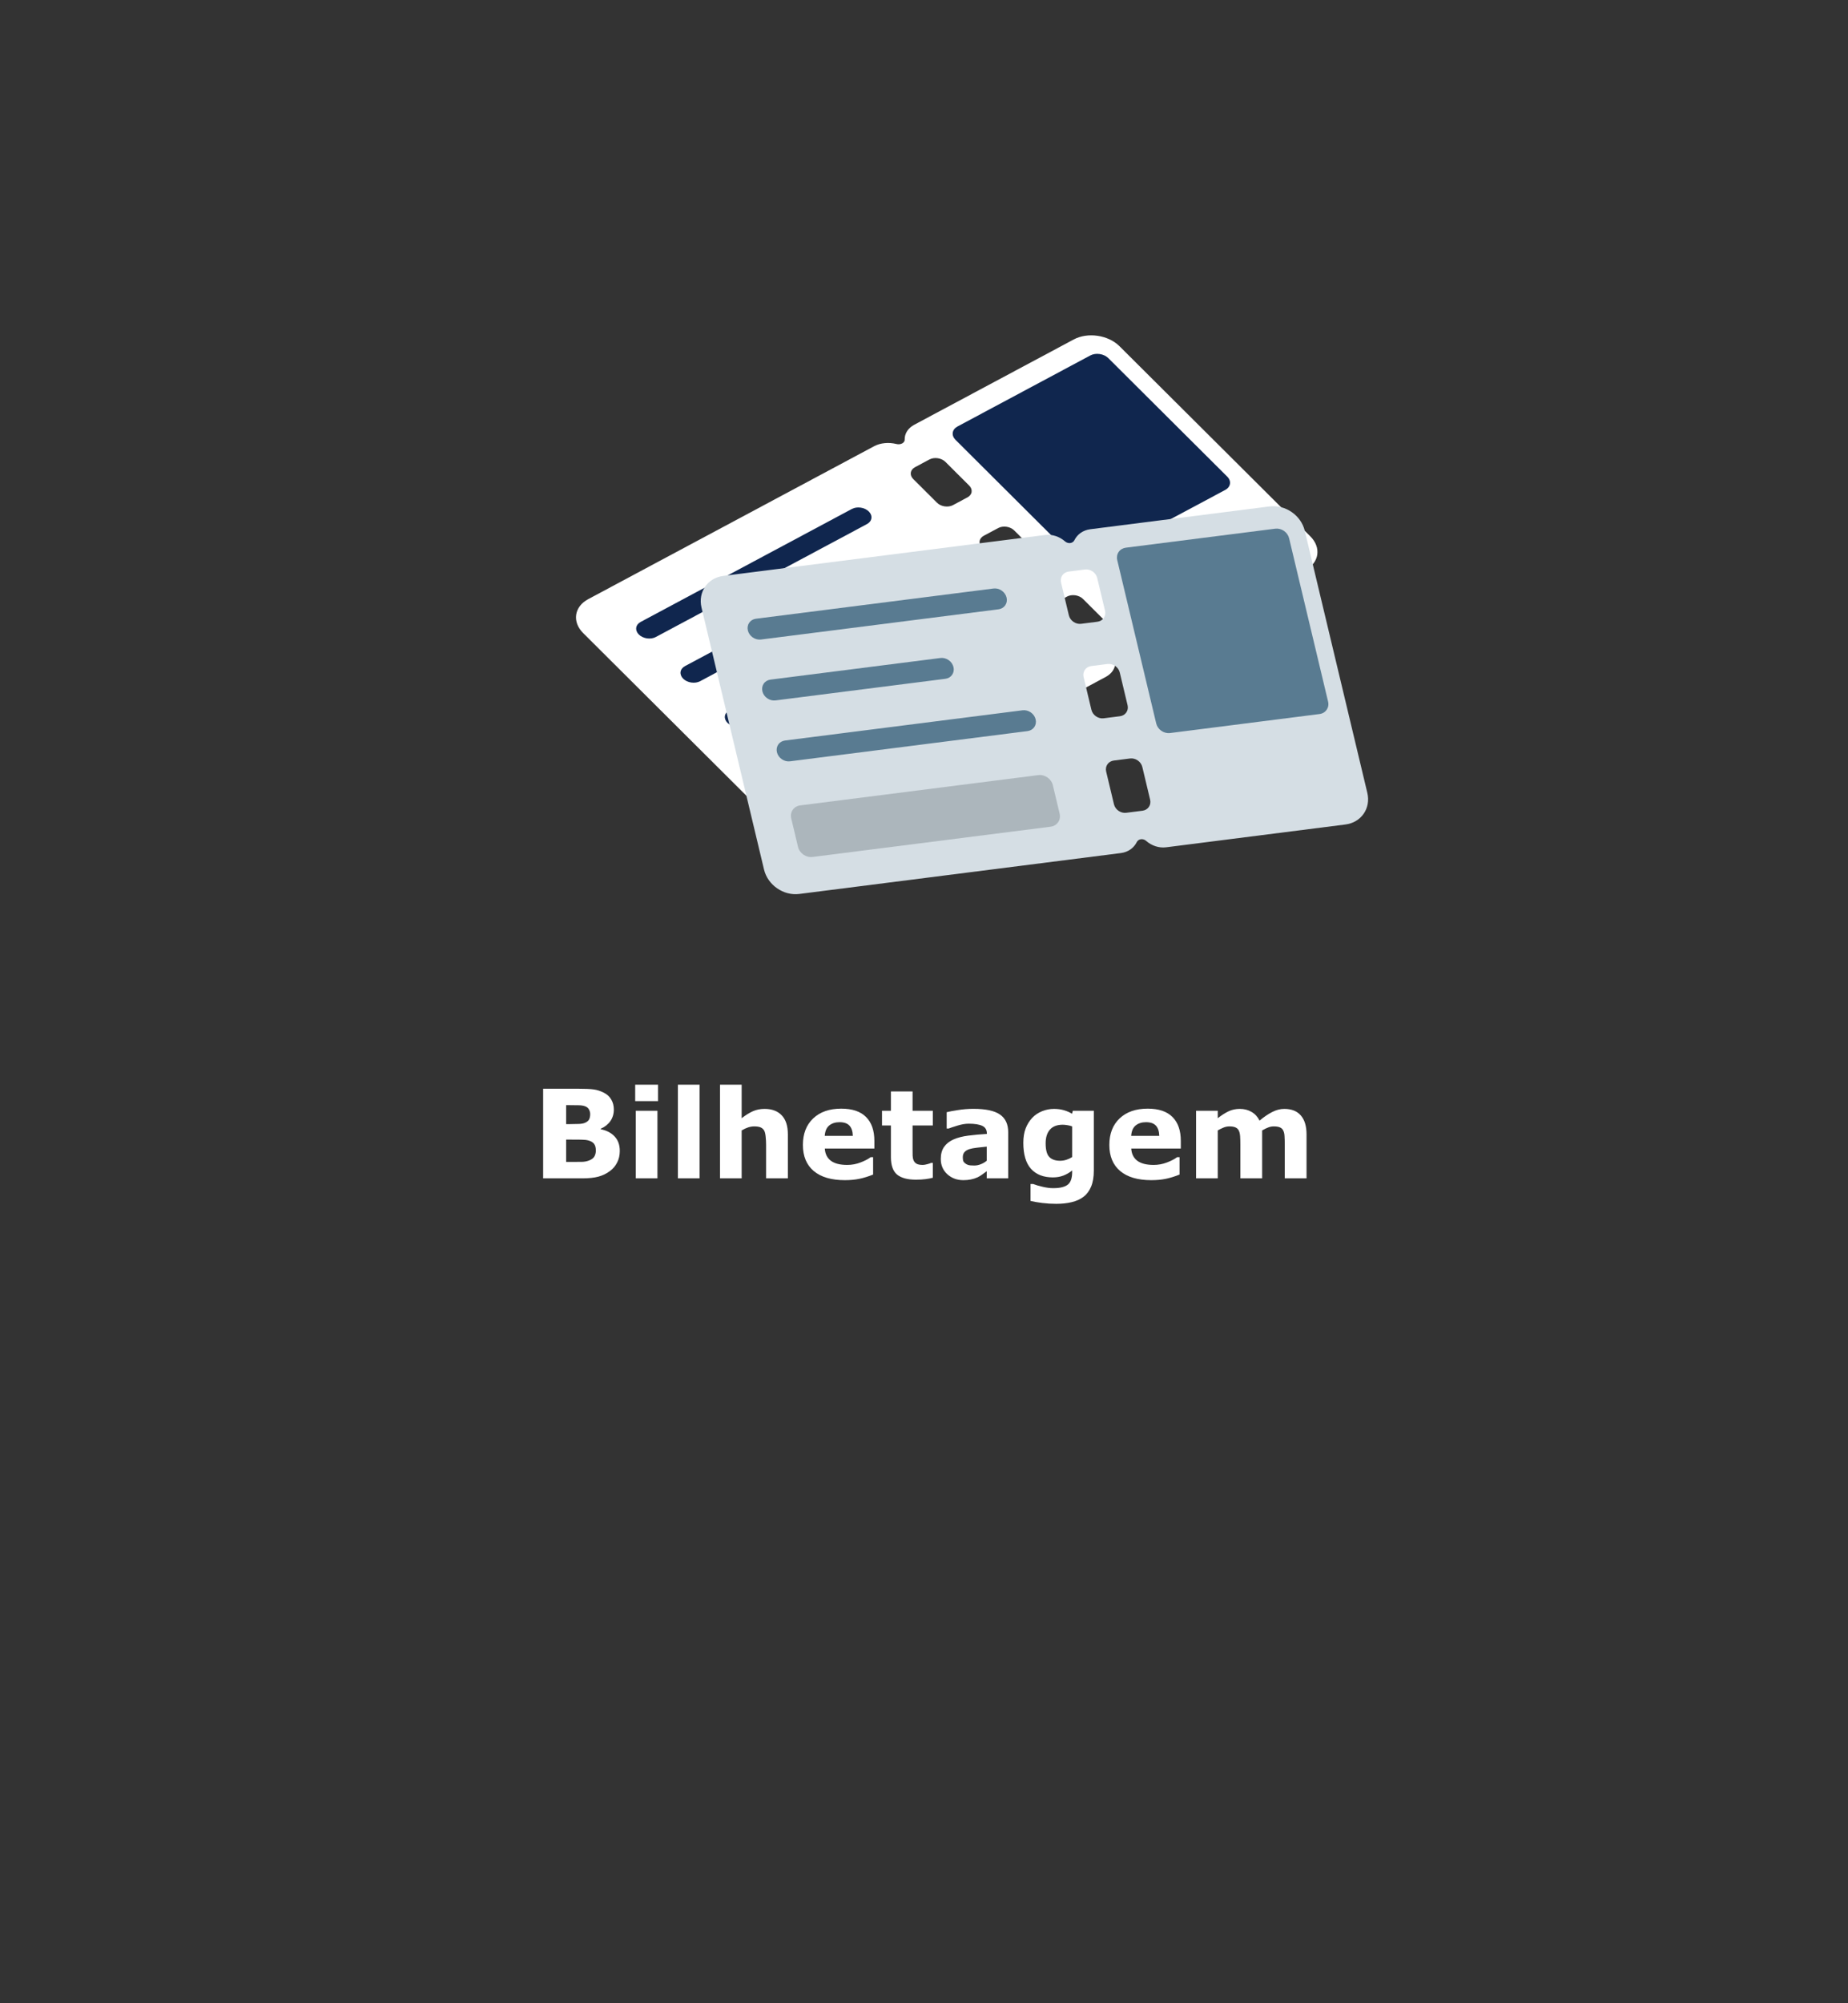<svg width="180" height="195" viewBox="0 0 180 195" fill="none" xmlns="http://www.w3.org/2000/svg">
<rect x="0" y="0" width="180" height="195" fill="#333333" stroke="none"/>
<g clip-path="url(#clip0_288_57)">
<path d="M104.584 33.044L89.059 41.342C88.427 41.681 88.105 42.221 88.12 42.785C88.123 42.86 88.102 42.934 88.059 42.999C88.017 43.065 87.954 43.121 87.875 43.163C87.796 43.205 87.704 43.232 87.606 43.242C87.507 43.252 87.405 43.244 87.307 43.219C86.575 43.039 85.771 43.1 85.139 43.438L57.288 58.326C55.923 59.056 55.706 60.533 56.802 61.625L75.386 80.13C76.483 81.222 78.478 81.516 79.844 80.786L107.694 65.898C108.327 65.56 108.649 65.02 108.633 64.456C108.631 64.38 108.652 64.307 108.694 64.242C108.737 64.176 108.8 64.12 108.878 64.078C108.957 64.036 109.049 64.009 109.148 63.999C109.246 63.989 109.349 63.997 109.447 64.021C110.179 64.202 110.982 64.141 111.615 63.803L127.139 55.504C128.504 54.774 128.721 53.297 127.625 52.205L109.041 33.7C107.944 32.608 105.949 32.314 104.584 33.044ZM107.803 60.611C107.894 60.701 107.961 60.803 108.002 60.91C108.043 61.017 108.056 61.127 108.04 61.233C108.024 61.34 107.98 61.442 107.911 61.532C107.841 61.623 107.747 61.701 107.633 61.761L106.226 62.513C106.113 62.574 105.983 62.616 105.844 62.637C105.704 62.658 105.558 62.658 105.414 62.637C105.269 62.616 105.13 62.574 105.002 62.513C104.875 62.453 104.763 62.375 104.672 62.284L102.352 59.975C102.261 59.885 102.194 59.783 102.153 59.676C102.112 59.569 102.099 59.459 102.115 59.352C102.131 59.245 102.175 59.144 102.245 59.053C102.314 58.963 102.409 58.885 102.522 58.824L103.929 58.072C104.042 58.012 104.172 57.97 104.311 57.948C104.451 57.927 104.597 57.927 104.741 57.948C104.886 57.97 105.026 58.012 105.153 58.072C105.28 58.133 105.393 58.211 105.484 58.301L107.803 60.611ZM101.102 53.938C101.193 54.029 101.261 54.13 101.301 54.237C101.342 54.344 101.355 54.454 101.339 54.561C101.324 54.668 101.28 54.769 101.21 54.86C101.14 54.95 101.046 55.028 100.932 55.089L99.526 55.841C99.412 55.901 99.282 55.944 99.143 55.965C99.004 55.986 98.858 55.986 98.713 55.965C98.569 55.944 98.429 55.901 98.302 55.841C98.174 55.78 98.062 55.703 97.971 55.612L95.652 53.303C95.561 53.212 95.493 53.111 95.452 53.004C95.411 52.897 95.399 52.787 95.414 52.68C95.43 52.573 95.474 52.471 95.544 52.381C95.614 52.29 95.708 52.212 95.821 52.152L97.228 51.4C97.341 51.339 97.471 51.297 97.611 51.276C97.75 51.255 97.896 51.255 98.04 51.276C98.185 51.297 98.325 51.339 98.452 51.4C98.579 51.461 98.692 51.538 98.783 51.629L101.102 53.938ZM94.401 47.266C94.492 47.356 94.56 47.458 94.601 47.565C94.641 47.672 94.654 47.782 94.638 47.888C94.623 47.995 94.579 48.097 94.509 48.187C94.439 48.278 94.345 48.356 94.232 48.416L92.825 49.168C92.712 49.229 92.582 49.271 92.442 49.292C92.303 49.313 92.157 49.313 92.012 49.292C91.868 49.271 91.728 49.229 91.601 49.168C91.473 49.108 91.361 49.03 91.27 48.939L88.951 46.63C88.86 46.54 88.792 46.438 88.751 46.331C88.711 46.224 88.698 46.114 88.713 46.007C88.729 45.901 88.773 45.799 88.843 45.708C88.913 45.618 89.007 45.54 89.12 45.48L90.527 44.727C90.64 44.667 90.77 44.625 90.91 44.603C91.049 44.582 91.195 44.582 91.34 44.603C91.484 44.625 91.624 44.667 91.751 44.727C91.879 44.788 91.991 44.866 92.082 44.956L94.401 47.266Z" fill="white"/>
<path d="M119.343 47.69L106.404 54.607C106.147 54.744 105.817 54.795 105.488 54.746C105.16 54.698 104.859 54.555 104.651 54.349L93.069 42.815C92.862 42.608 92.765 42.356 92.801 42.113C92.837 41.869 93.002 41.655 93.26 41.517L106.198 34.601C106.456 34.463 106.785 34.413 107.114 34.462C107.443 34.51 107.744 34.653 107.951 34.859L119.534 46.393C119.965 46.822 119.879 47.403 119.343 47.69ZM84.626 49.789C84.43 49.594 84.145 49.459 83.835 49.413C83.525 49.367 83.213 49.415 82.97 49.545L62.404 60.539C62.16 60.669 62.004 60.871 61.971 61.101C61.937 61.331 62.028 61.569 62.223 61.764C62.419 61.959 62.703 62.094 63.014 62.14C63.324 62.185 63.635 62.138 63.879 62.008L84.445 51.014C84.566 50.949 84.666 50.867 84.74 50.77C84.815 50.674 84.861 50.566 84.878 50.452C84.895 50.338 84.881 50.221 84.838 50.107C84.794 49.993 84.722 49.885 84.626 49.789ZM83.087 57.219C82.892 57.024 82.607 56.889 82.297 56.843C81.986 56.798 81.675 56.845 81.431 56.975L66.722 64.839C66.478 64.969 66.323 65.171 66.289 65.401C66.255 65.63 66.346 65.869 66.541 66.064C66.737 66.259 67.021 66.394 67.332 66.439C67.642 66.485 67.954 66.438 68.197 66.308L82.907 58.444C83.15 58.314 83.306 58.112 83.34 57.882C83.374 57.652 83.283 57.414 83.087 57.219ZM93.262 58.388C93.066 58.193 92.782 58.058 92.471 58.013C92.161 57.967 91.849 58.014 91.606 58.144L71.04 69.138C70.796 69.269 70.64 69.471 70.607 69.701C70.573 69.93 70.664 70.169 70.859 70.364C71.055 70.558 71.339 70.694 71.65 70.739C71.96 70.785 72.272 70.738 72.515 70.608L93.081 59.614C93.325 59.483 93.481 59.281 93.514 59.051C93.548 58.822 93.457 58.583 93.262 58.388Z" fill="#10264E"/>
<path d="M99.885 66.356L79.276 77.373C78.712 77.674 77.886 77.553 77.433 77.101L75.416 75.093C74.963 74.642 75.053 74.031 75.617 73.729L96.226 62.712C96.79 62.411 97.616 62.532 98.069 62.984L100.086 64.992C100.539 65.443 100.449 66.054 99.885 66.356Z" fill="white"/>
</g>
<g clip-path="url(#clip1_288_57)">
<path d="M123.658 49.297L106.196 51.517C105.484 51.607 104.93 52.018 104.65 52.582C104.612 52.658 104.556 52.723 104.486 52.771C104.416 52.82 104.334 52.851 104.245 52.862C104.157 52.873 104.064 52.864 103.976 52.836C103.887 52.808 103.805 52.761 103.735 52.699C103.209 52.237 102.497 51.987 101.786 52.077L70.457 56.059C68.922 56.255 67.969 57.633 68.328 59.139L74.419 84.647C74.779 86.153 76.315 87.215 77.851 87.02L109.179 83.038C109.89 82.947 110.444 82.536 110.725 81.972C110.762 81.897 110.818 81.832 110.888 81.783C110.958 81.735 111.041 81.704 111.129 81.692C111.218 81.681 111.31 81.69 111.399 81.718C111.487 81.747 111.57 81.794 111.64 81.856C112.166 82.318 112.877 82.568 113.589 82.477L131.051 80.257C132.587 80.062 133.54 78.684 133.181 77.178L127.089 51.669C126.73 50.164 125.194 49.102 123.658 49.297ZM112.025 77.843C112.055 77.968 112.059 78.094 112.038 78.216C112.017 78.338 111.97 78.451 111.901 78.551C111.832 78.651 111.742 78.735 111.636 78.797C111.53 78.86 111.409 78.901 111.282 78.917L109.7 79.118C109.572 79.134 109.44 79.126 109.311 79.093C109.182 79.06 109.058 79.004 108.947 78.927C108.836 78.85 108.74 78.754 108.663 78.645C108.587 78.536 108.533 78.415 108.503 78.29L107.743 75.107C107.713 74.982 107.708 74.855 107.729 74.734C107.751 74.612 107.797 74.498 107.866 74.399C107.935 74.299 108.025 74.215 108.131 74.153C108.238 74.09 108.358 74.049 108.485 74.033L110.068 73.832C110.195 73.816 110.327 73.824 110.456 73.857C110.585 73.89 110.709 73.946 110.82 74.023C110.931 74.1 111.028 74.196 111.104 74.305C111.18 74.414 111.235 74.535 111.265 74.659L112.025 77.843ZM109.828 68.645C109.858 68.77 109.863 68.897 109.842 69.018C109.82 69.14 109.774 69.254 109.705 69.353C109.636 69.453 109.546 69.537 109.44 69.6C109.333 69.662 109.213 69.703 109.086 69.719L107.503 69.92C107.376 69.936 107.244 69.928 107.115 69.895C106.986 69.862 106.862 69.806 106.751 69.729C106.64 69.652 106.543 69.556 106.467 69.447C106.391 69.338 106.336 69.218 106.306 69.093L105.546 65.909C105.516 65.785 105.512 65.658 105.533 65.536C105.554 65.415 105.601 65.301 105.67 65.201C105.739 65.101 105.829 65.018 105.935 64.955C106.041 64.892 106.162 64.852 106.289 64.835L107.871 64.634C107.999 64.618 108.131 64.627 108.26 64.659C108.389 64.692 108.513 64.749 108.624 64.826C108.735 64.902 108.831 64.998 108.908 65.107C108.984 65.216 109.039 65.337 109.068 65.462L109.828 68.645ZM107.632 59.447C107.662 59.572 107.666 59.699 107.645 59.821C107.624 59.942 107.578 60.056 107.509 60.156C107.44 60.255 107.349 60.339 107.243 60.402C107.137 60.465 107.017 60.505 106.889 60.521L105.307 60.722C105.179 60.739 105.047 60.73 104.918 60.697C104.789 60.664 104.666 60.608 104.555 60.531C104.443 60.454 104.347 60.359 104.271 60.249C104.194 60.14 104.14 60.02 104.11 59.895L103.35 56.712C103.32 56.587 103.316 56.46 103.337 56.338C103.358 56.217 103.404 56.103 103.473 56.003C103.542 55.903 103.632 55.82 103.739 55.757C103.845 55.694 103.965 55.654 104.093 55.638L105.675 55.436C105.802 55.42 105.934 55.429 106.064 55.462C106.193 55.494 106.316 55.551 106.427 55.628C106.539 55.705 106.635 55.8 106.711 55.91C106.788 56.019 106.842 56.139 106.872 56.264L107.632 59.447Z" fill="#D5DEE4"/>
<path d="M128.522 69.506L113.968 71.356C113.678 71.393 113.373 71.315 113.12 71.14C112.867 70.965 112.687 70.707 112.619 70.423L108.823 54.524C108.755 54.24 108.805 53.953 108.962 53.726C109.119 53.498 109.37 53.35 109.66 53.313L124.213 51.463C124.503 51.426 124.809 51.504 125.062 51.679C125.315 51.854 125.495 52.112 125.563 52.396L129.359 68.295C129.501 68.887 129.126 69.429 128.522 69.506ZM98.043 58.168C97.979 57.9 97.809 57.656 97.57 57.491C97.331 57.325 97.043 57.252 96.769 57.287L73.635 60.228C73.361 60.262 73.124 60.403 72.975 60.617C72.827 60.831 72.78 61.103 72.844 61.371C72.908 61.64 73.078 61.884 73.317 62.049C73.556 62.214 73.845 62.287 74.118 62.253L97.253 59.312C97.388 59.295 97.516 59.252 97.629 59.185C97.743 59.118 97.839 59.029 97.912 58.923C97.985 58.816 98.035 58.695 98.057 58.566C98.08 58.436 98.075 58.301 98.043 58.168ZM92.871 64.933C92.807 64.664 92.637 64.42 92.398 64.255C92.159 64.09 91.871 64.017 91.597 64.051L75.05 66.155C74.776 66.189 74.539 66.329 74.391 66.544C74.243 66.758 74.195 67.03 74.26 67.298C74.324 67.567 74.494 67.811 74.733 67.976C74.972 68.141 75.26 68.215 75.534 68.18L92.08 66.076C92.354 66.042 92.591 65.902 92.74 65.687C92.888 65.473 92.935 65.201 92.871 64.933ZM100.874 70.022C100.81 69.754 100.64 69.51 100.401 69.345C100.162 69.18 99.874 69.106 99.6 69.141L76.466 72.082C76.192 72.117 75.954 72.257 75.806 72.471C75.658 72.686 75.611 72.957 75.675 73.226C75.739 73.494 75.909 73.738 76.148 73.903C76.387 74.068 76.675 74.142 76.949 74.107L100.083 71.166C100.357 71.131 100.594 70.991 100.743 70.777C100.891 70.562 100.938 70.291 100.874 70.022Z" fill="#597B91"/>
<path d="M102.33 80.473L79.148 83.419C78.513 83.5 77.878 83.061 77.729 82.439L77.069 79.671C76.92 79.048 77.314 78.478 77.949 78.398L101.131 75.451C101.766 75.37 102.401 75.809 102.55 76.432L103.211 79.2C103.359 79.822 102.965 80.392 102.33 80.473Z" fill="#ACB6BC"/>
</g>
<path d="M60.369 112.031C60.369 112.453 60.283 112.83 60.111 113.162C59.943 113.494 59.711 113.77 59.414 113.989C59.07 114.246 58.691 114.43 58.277 114.539C57.867 114.649 57.346 114.703 56.713 114.703H52.904V105.979H56.291C56.994 105.979 57.508 106.002 57.832 106.049C58.16 106.096 58.484 106.199 58.805 106.36C59.137 106.528 59.383 106.754 59.543 107.039C59.707 107.321 59.789 107.643 59.789 108.006C59.789 108.428 59.678 108.801 59.455 109.125C59.232 109.446 58.918 109.696 58.512 109.875V109.922C59.082 110.035 59.533 110.27 59.865 110.625C60.201 110.981 60.369 111.449 60.369 112.031ZM57.486 108.446C57.486 108.301 57.449 108.156 57.375 108.012C57.305 107.867 57.178 107.76 56.994 107.69C56.83 107.627 56.625 107.594 56.379 107.59C56.137 107.582 55.795 107.578 55.353 107.578H55.143V109.424H55.494C55.85 109.424 56.152 109.418 56.402 109.406C56.652 109.395 56.85 109.356 56.994 109.289C57.197 109.199 57.33 109.084 57.393 108.944C57.455 108.799 57.486 108.633 57.486 108.446ZM58.037 111.996C58.037 111.719 57.982 111.506 57.873 111.358C57.768 111.205 57.586 111.092 57.328 111.018C57.152 110.967 56.91 110.94 56.602 110.936C56.293 110.932 55.971 110.93 55.635 110.93H55.143V113.104H55.307C55.94 113.104 56.393 113.102 56.666 113.098C56.94 113.094 57.191 113.043 57.422 112.946C57.656 112.848 57.816 112.719 57.902 112.559C57.992 112.395 58.037 112.207 58.037 111.996ZM64.037 114.703H61.928V108.123H64.037V114.703ZM64.096 107.186H61.869V105.586H64.096V107.186ZM68.139 114.703H66.029V105.586H68.139V114.703ZM76.74 114.703H74.619V111.44C74.619 111.174 74.606 110.91 74.578 110.649C74.551 110.383 74.504 110.188 74.438 110.063C74.359 109.918 74.244 109.813 74.092 109.746C73.943 109.68 73.734 109.647 73.465 109.647C73.273 109.647 73.078 109.678 72.879 109.74C72.684 109.803 72.471 109.903 72.24 110.039V114.703H70.131V105.586H72.24V108.85C72.615 108.557 72.975 108.332 73.318 108.176C73.666 108.02 74.051 107.942 74.473 107.942C75.184 107.942 75.738 108.149 76.137 108.563C76.539 108.977 76.74 109.596 76.74 110.42V114.703ZM85.166 111.803H80.338C80.369 112.319 80.564 112.713 80.924 112.987C81.287 113.26 81.82 113.397 82.523 113.397C82.969 113.397 83.4 113.317 83.818 113.156C84.236 112.996 84.566 112.824 84.809 112.641H85.043V114.334C84.566 114.526 84.117 114.664 83.695 114.75C83.273 114.836 82.807 114.879 82.295 114.879C80.975 114.879 79.963 114.582 79.26 113.989C78.557 113.395 78.205 112.549 78.205 111.451C78.205 110.365 78.537 109.506 79.201 108.873C79.869 108.237 80.783 107.918 81.943 107.918C83.014 107.918 83.818 108.19 84.357 108.733C84.897 109.272 85.166 110.049 85.166 111.065V111.803ZM83.068 110.567C83.057 110.125 82.947 109.793 82.74 109.571C82.533 109.348 82.211 109.237 81.773 109.237C81.367 109.237 81.033 109.342 80.772 109.553C80.51 109.764 80.363 110.102 80.332 110.567H83.068ZM90.861 114.645C90.635 114.703 90.394 114.748 90.141 114.78C89.887 114.815 89.576 114.832 89.209 114.832C88.389 114.832 87.777 114.666 87.375 114.334C86.977 114.002 86.777 113.434 86.777 112.629V109.553H85.91V108.123H86.777V106.242H88.887V108.123H90.861V109.553H88.887V111.885C88.887 112.115 88.889 112.317 88.893 112.489C88.897 112.66 88.928 112.815 88.986 112.951C89.041 113.088 89.137 113.198 89.273 113.28C89.414 113.358 89.617 113.397 89.883 113.397C89.992 113.397 90.135 113.373 90.311 113.326C90.49 113.28 90.615 113.237 90.686 113.198H90.861V114.645ZM96.111 112.987V111.615C95.826 111.639 95.518 111.672 95.186 111.715C94.853 111.754 94.602 111.801 94.43 111.856C94.219 111.922 94.057 112.02 93.943 112.149C93.834 112.274 93.779 112.44 93.779 112.647C93.779 112.783 93.791 112.895 93.814 112.981C93.838 113.067 93.897 113.149 93.99 113.227C94.08 113.305 94.188 113.364 94.312 113.403C94.438 113.438 94.633 113.455 94.898 113.455C95.109 113.455 95.322 113.412 95.537 113.326C95.756 113.24 95.947 113.127 96.111 112.987ZM96.111 114.006C95.998 114.092 95.857 114.196 95.689 114.317C95.522 114.438 95.363 114.533 95.215 114.604C95.008 114.698 94.793 114.766 94.57 114.809C94.348 114.856 94.103 114.879 93.838 114.879C93.213 114.879 92.689 114.686 92.268 114.299C91.846 113.912 91.635 113.418 91.635 112.817C91.635 112.336 91.742 111.944 91.957 111.639C92.172 111.334 92.477 111.094 92.871 110.918C93.262 110.742 93.746 110.617 94.324 110.543C94.902 110.469 95.502 110.414 96.123 110.379V110.344C96.123 109.981 95.975 109.731 95.678 109.594C95.381 109.453 94.943 109.383 94.365 109.383C94.018 109.383 93.647 109.446 93.252 109.571C92.857 109.692 92.574 109.785 92.402 109.852H92.209V108.264C92.432 108.205 92.793 108.137 93.293 108.059C93.797 107.977 94.301 107.936 94.805 107.936C96.004 107.936 96.869 108.121 97.4 108.492C97.936 108.86 98.203 109.438 98.203 110.227V114.703H96.111V114.006ZM106.541 113.948C106.541 114.565 106.453 115.084 106.277 115.506C106.102 115.928 105.855 116.258 105.539 116.496C105.223 116.739 104.84 116.912 104.391 117.018C103.945 117.127 103.441 117.182 102.879 117.182C102.422 117.182 101.971 117.155 101.525 117.1C101.084 117.045 100.701 116.979 100.377 116.901V115.254H100.635C100.893 115.356 101.207 115.448 101.578 115.53C101.949 115.615 102.281 115.658 102.574 115.658C102.965 115.658 103.281 115.621 103.523 115.547C103.77 115.477 103.957 115.375 104.086 115.242C104.207 115.117 104.295 114.957 104.35 114.762C104.404 114.567 104.432 114.332 104.432 114.059V113.936C104.178 114.143 103.896 114.307 103.588 114.428C103.279 114.549 102.936 114.61 102.557 114.61C101.635 114.61 100.924 114.332 100.424 113.778C99.924 113.223 99.674 112.379 99.674 111.246C99.674 110.703 99.75 110.235 99.902 109.84C100.055 109.446 100.27 109.102 100.547 108.809C100.805 108.535 101.121 108.323 101.496 108.17C101.875 108.018 102.262 107.942 102.656 107.942C103.012 107.942 103.334 107.985 103.623 108.071C103.916 108.153 104.182 108.268 104.42 108.416L104.496 108.123H106.541V113.948ZM104.432 112.629V109.647C104.311 109.596 104.162 109.557 103.986 109.53C103.811 109.498 103.652 109.483 103.512 109.483C102.957 109.483 102.541 109.643 102.264 109.963C101.986 110.28 101.848 110.723 101.848 111.293C101.848 111.926 101.965 112.367 102.199 112.617C102.438 112.867 102.789 112.992 103.254 112.992C103.465 112.992 103.672 112.959 103.875 112.893C104.078 112.826 104.264 112.739 104.432 112.629ZM115.014 111.803H110.186C110.217 112.319 110.412 112.713 110.771 112.987C111.135 113.26 111.668 113.397 112.371 113.397C112.816 113.397 113.248 113.317 113.666 113.156C114.084 112.996 114.414 112.824 114.656 112.641H114.891V114.334C114.414 114.526 113.965 114.664 113.543 114.75C113.121 114.836 112.654 114.879 112.143 114.879C110.822 114.879 109.811 114.582 109.107 113.989C108.404 113.395 108.053 112.549 108.053 111.451C108.053 110.365 108.385 109.506 109.049 108.873C109.717 108.237 110.631 107.918 111.791 107.918C112.861 107.918 113.666 108.19 114.205 108.733C114.744 109.272 115.014 110.049 115.014 111.065V111.803ZM112.916 110.567C112.904 110.125 112.795 109.793 112.588 109.571C112.381 109.348 112.059 109.237 111.621 109.237C111.215 109.237 110.881 109.342 110.619 109.553C110.357 109.764 110.211 110.102 110.18 110.567H112.916ZM122.936 110.039V114.703H120.814V111.416C120.814 111.096 120.807 110.824 120.791 110.602C120.775 110.375 120.732 110.192 120.662 110.051C120.592 109.91 120.484 109.809 120.34 109.746C120.199 109.68 120 109.647 119.742 109.647C119.535 109.647 119.334 109.69 119.139 109.776C118.943 109.858 118.768 109.946 118.611 110.039V114.703H116.502V108.123H118.611V108.85C118.975 108.565 119.322 108.342 119.654 108.182C119.986 108.022 120.354 107.942 120.756 107.942C121.189 107.942 121.572 108.039 121.904 108.235C122.236 108.426 122.496 108.709 122.684 109.084C123.105 108.729 123.516 108.449 123.914 108.246C124.312 108.043 124.703 107.942 125.086 107.942C125.797 107.942 126.336 108.155 126.703 108.58C127.074 109.006 127.26 109.619 127.26 110.42V114.703H125.139V111.416C125.139 111.092 125.131 110.819 125.115 110.596C125.104 110.373 125.062 110.192 124.992 110.051C124.926 109.91 124.82 109.809 124.676 109.746C124.531 109.68 124.328 109.647 124.066 109.647C123.891 109.647 123.719 109.678 123.551 109.74C123.383 109.799 123.178 109.899 122.936 110.039Z" fill="white"/>
<defs>
<clipPath id="clip0_288_57">
<rect width="60" height="60" fill="white" transform="matrix(0.882 -0.471 0.709 0.706 42 47.286)"/>
</clipPath>
<clipPath id="clip1_288_57">
<rect width="60" height="60" fill="white" transform="matrix(0.992 -0.126 0.232 0.973 63.268 39.218)"/>
</clipPath>
</defs>
</svg>
